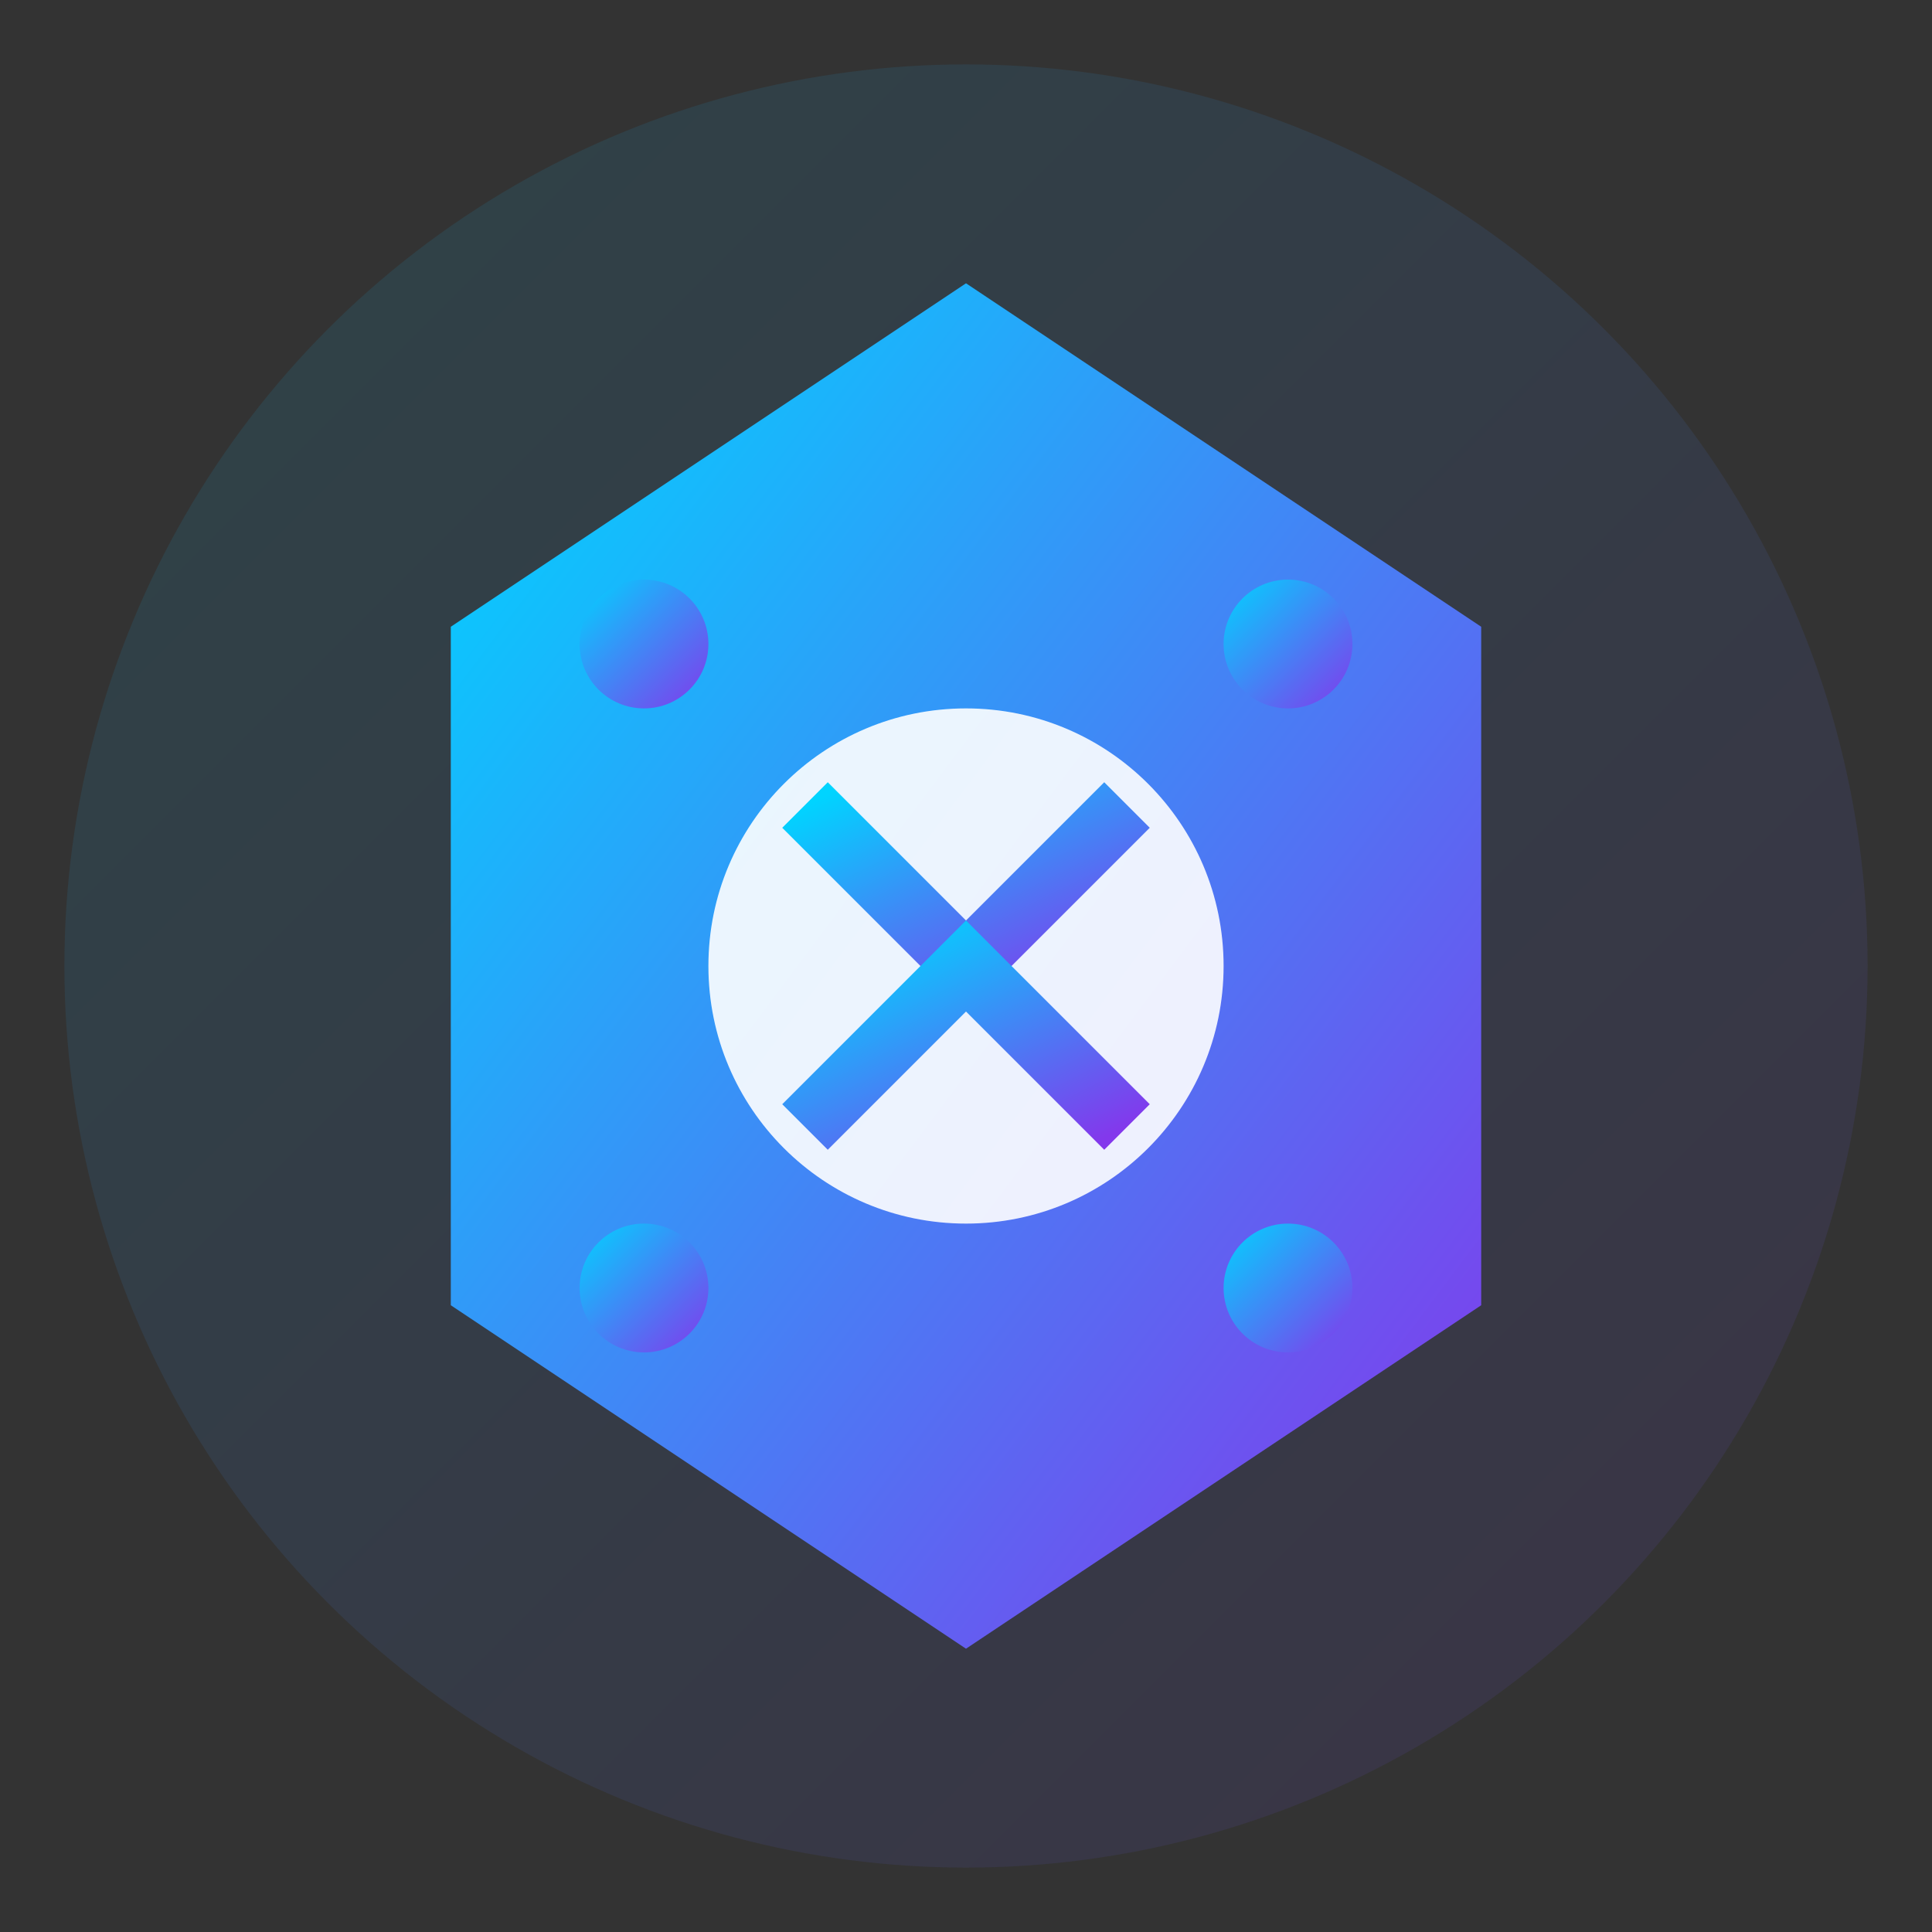 <svg width="60" height="60" viewBox="0 0 60 60" fill="none" xmlns="http://www.w3.org/2000/svg">
  <rect x="0" y="0" width="60" height="60" fill="#333333" stroke="none"/>
  <defs>
    <linearGradient id="logoGradient" x1="0%" y1="0%" x2="100%" y2="100%">
      <stop offset="0%" style="stop-color:#00d4ff;stop-opacity:1" />
      <stop offset="100%" style="stop-color:#8338ec;stop-opacity:1" />
    </linearGradient>
  </defs>
  
  <!-- Background Circle -->
  <circle cx="30" cy="30" r="28" fill="url(#logoGradient)" opacity="0.1"/>
  
  <!-- Main Logo Shape -->
  <path d="M15 20 L30 10 L45 20 L45 40 L30 50 L15 40 Z" fill="url(#logoGradient)" stroke="url(#logoGradient)" stroke-width="2"/>
  
  <!-- Inner Elements -->
  <circle cx="30" cy="30" r="8" fill="white" opacity="0.9"/>
  <path d="M25 25 L30 30 L35 25" stroke="url(#logoGradient)" stroke-width="2" fill="none"/>
  <path d="M25 35 L30 30 L35 35" stroke="url(#logoGradient)" stroke-width="2" fill="none"/>
  
  <!-- Tech Elements -->
  <circle cx="20" cy="20" r="2" fill="url(#logoGradient)"/>
  <circle cx="40" cy="20" r="2" fill="url(#logoGradient)"/>
  <circle cx="20" cy="40" r="2" fill="url(#logoGradient)"/>
  <circle cx="40" cy="40" r="2" fill="url(#logoGradient)"/>
</svg>






